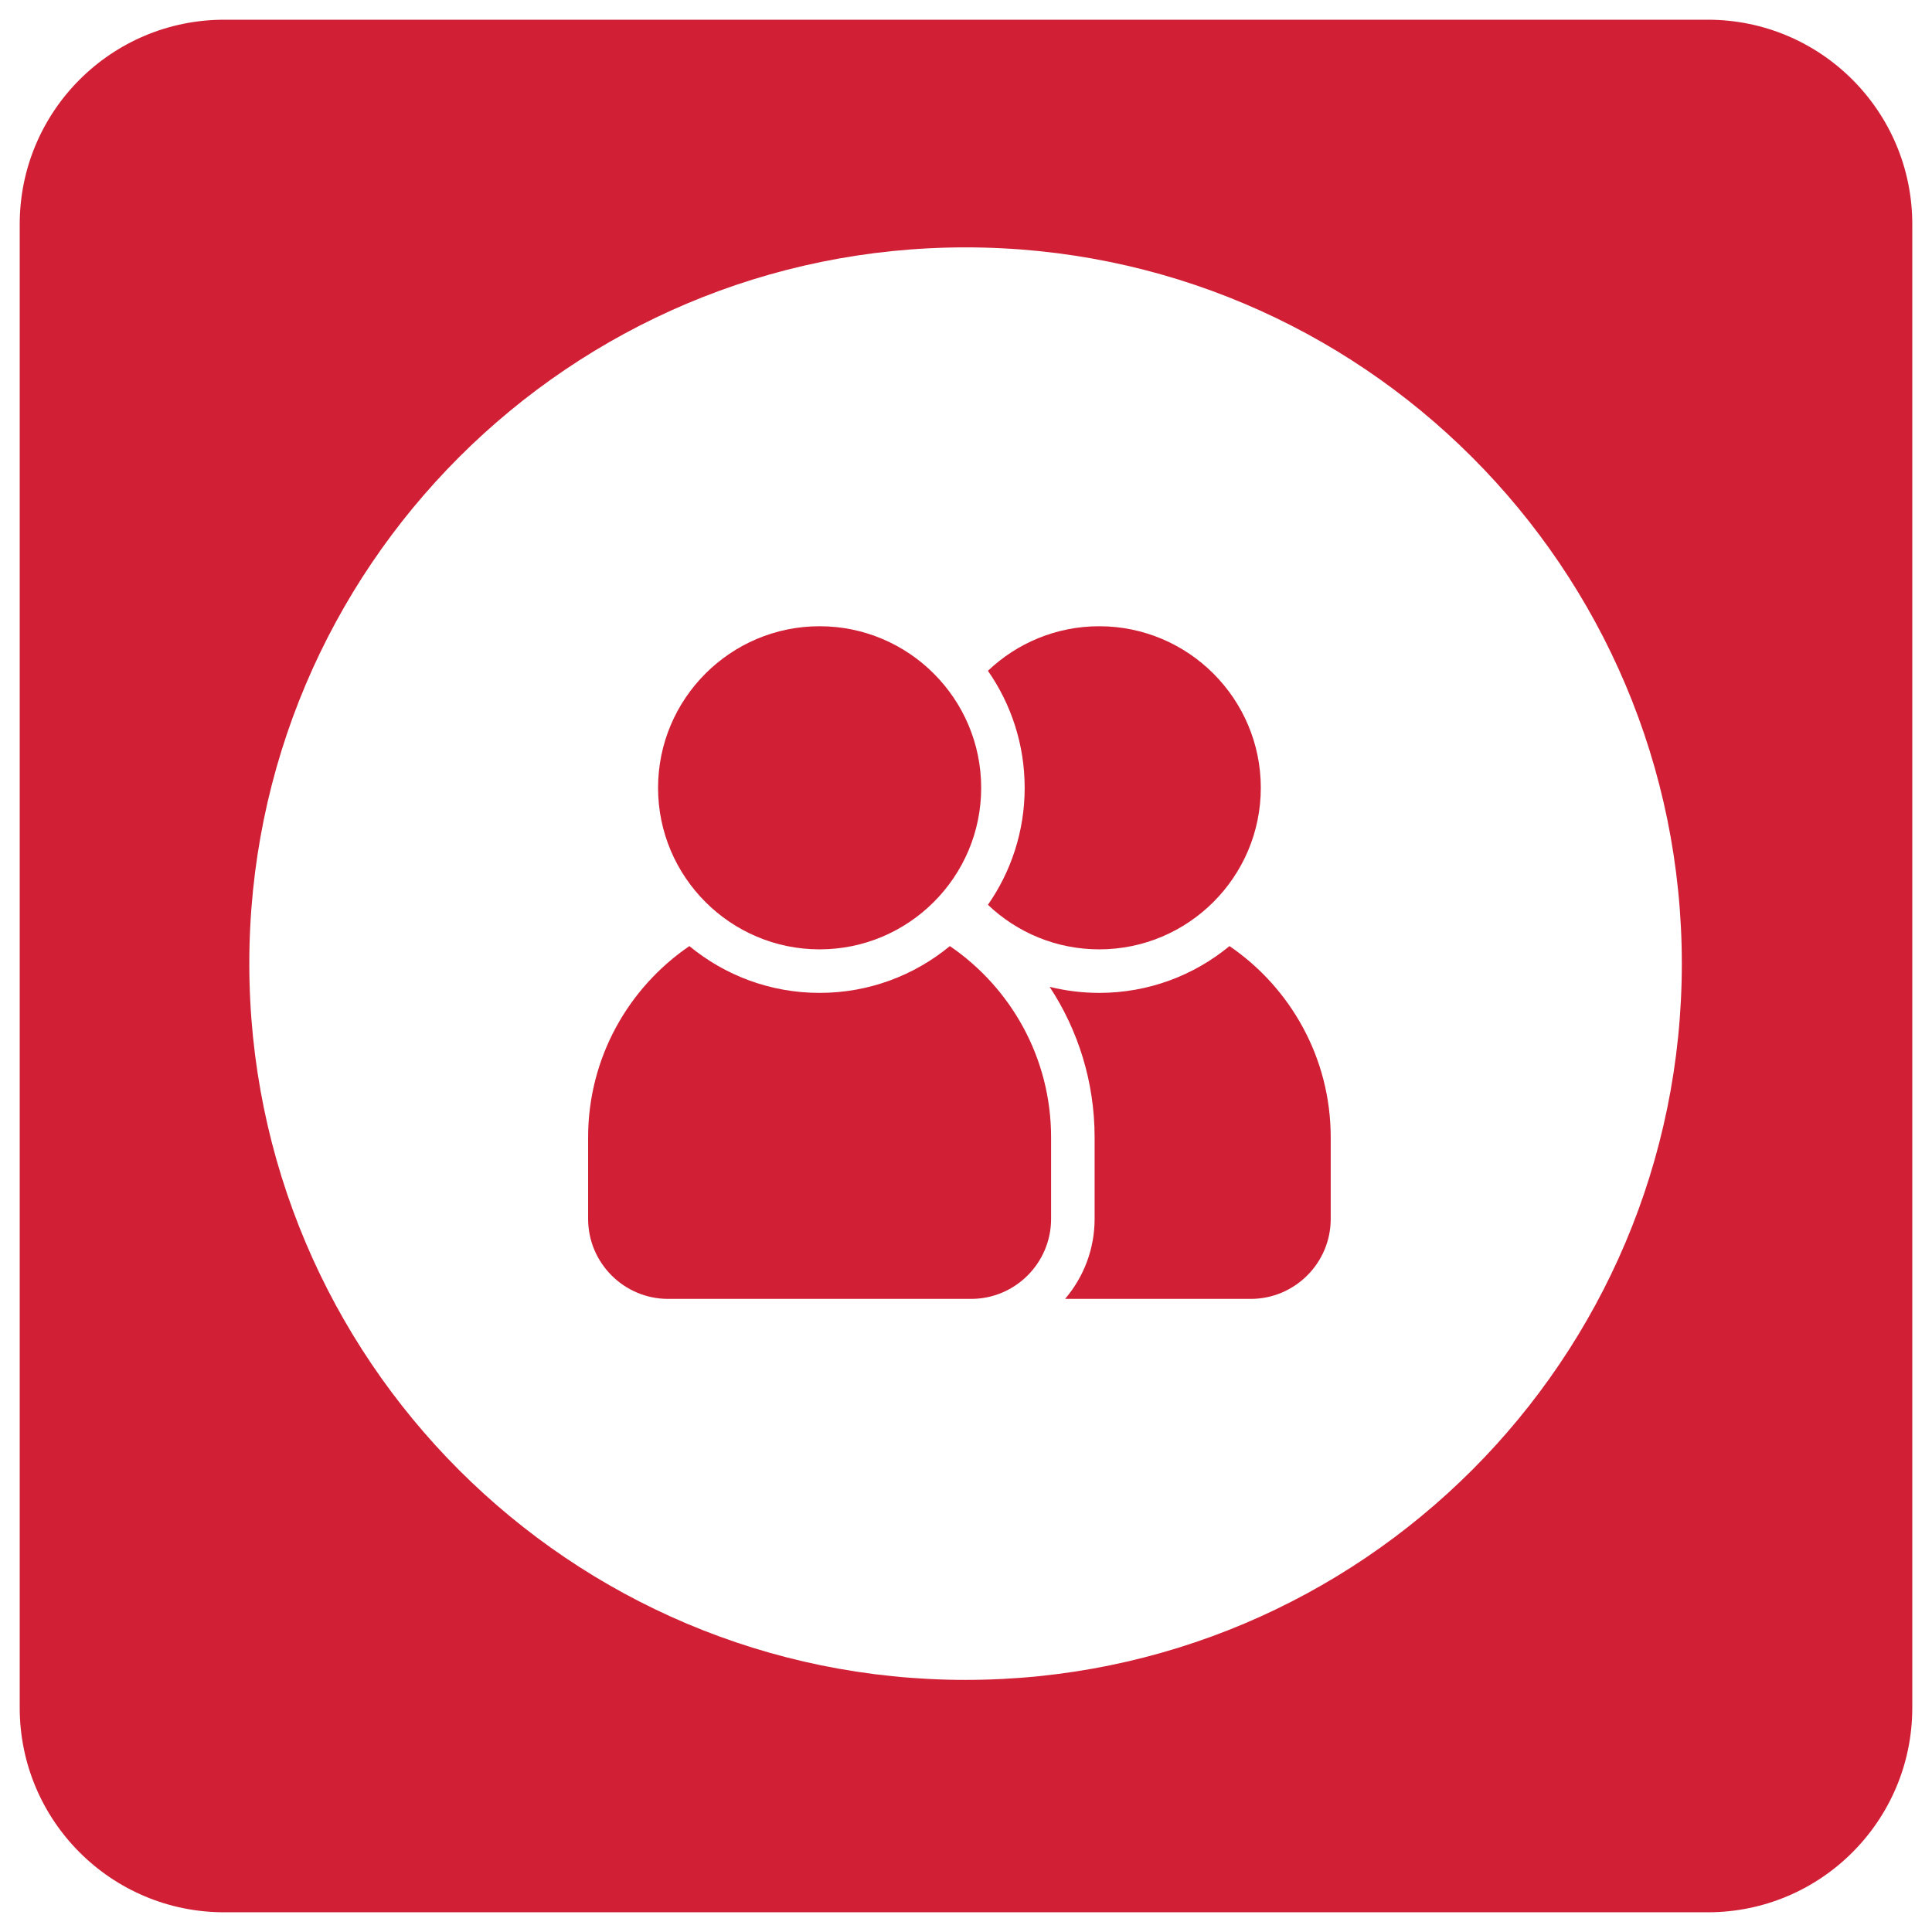 <svg width="49" height="49" viewBox="0 0 49 49" fill="none" xmlns="http://www.w3.org/2000/svg">
<path d="M43.313 0.5H5.687C2.822 0.5 0.5 2.822 0.5 5.687V43.313C0.5 46.178 2.822 48.5 5.687 48.5H43.313C46.178 48.5 48.5 46.178 48.5 43.313V5.687C48.5 2.822 46.178 0.5 43.313 0.5ZM24.489 42.606C14.456 42.606 6.323 34.473 6.323 24.44C6.323 14.406 14.456 6.274 24.489 6.274C34.521 6.274 42.655 14.406 42.655 24.44C42.655 34.473 34.521 42.606 24.489 42.606Z" fill="#D12035"/>
<g clip-path="url(#clip0_1_503)">
<path d="M31.183 23.995C30.284 24.736 29.133 25.182 27.879 25.182C27.445 25.182 27.024 25.128 26.621 25.028C27.342 26.125 27.762 27.437 27.762 28.846V30.914C27.762 31.688 27.479 32.396 27.013 32.943H31.721C32.84 32.943 33.75 32.033 33.75 30.914V28.846C33.75 26.832 32.731 25.053 31.183 23.995Z" fill="#D12035"/>
<path d="M20.787 24.078C23.047 24.078 24.885 22.24 24.885 19.981C24.885 17.721 23.047 15.883 20.787 15.883C18.528 15.883 16.69 17.721 16.69 19.981C16.69 22.24 18.528 24.078 20.787 24.078Z" fill="#D12035"/>
<path d="M27.879 24.078C30.139 24.078 31.977 22.24 31.977 19.981C31.977 17.721 30.139 15.883 27.879 15.883C26.786 15.883 25.792 16.313 25.056 17.013C25.643 17.855 25.988 18.878 25.988 19.981C25.988 21.083 25.643 22.106 25.056 22.948C25.792 23.648 26.786 24.078 27.879 24.078Z" fill="#D12035"/>
<path d="M24.091 23.995C23.192 24.736 22.041 25.182 20.787 25.182C19.534 25.182 18.383 24.736 17.484 23.995C15.935 25.053 14.916 26.832 14.916 28.846V30.914C14.916 32.033 15.827 32.943 16.946 32.943H24.629C25.748 32.943 26.658 32.033 26.658 30.914V28.846C26.658 26.832 25.64 25.053 24.091 23.995Z" fill="#D12035"/>
</g>
<defs>
<clipPath id="clip0_1_503">
<rect width="18.833" height="18.833" fill="white" transform="translate(14.917 15)"/>
</clipPath>
</defs>
</svg>
